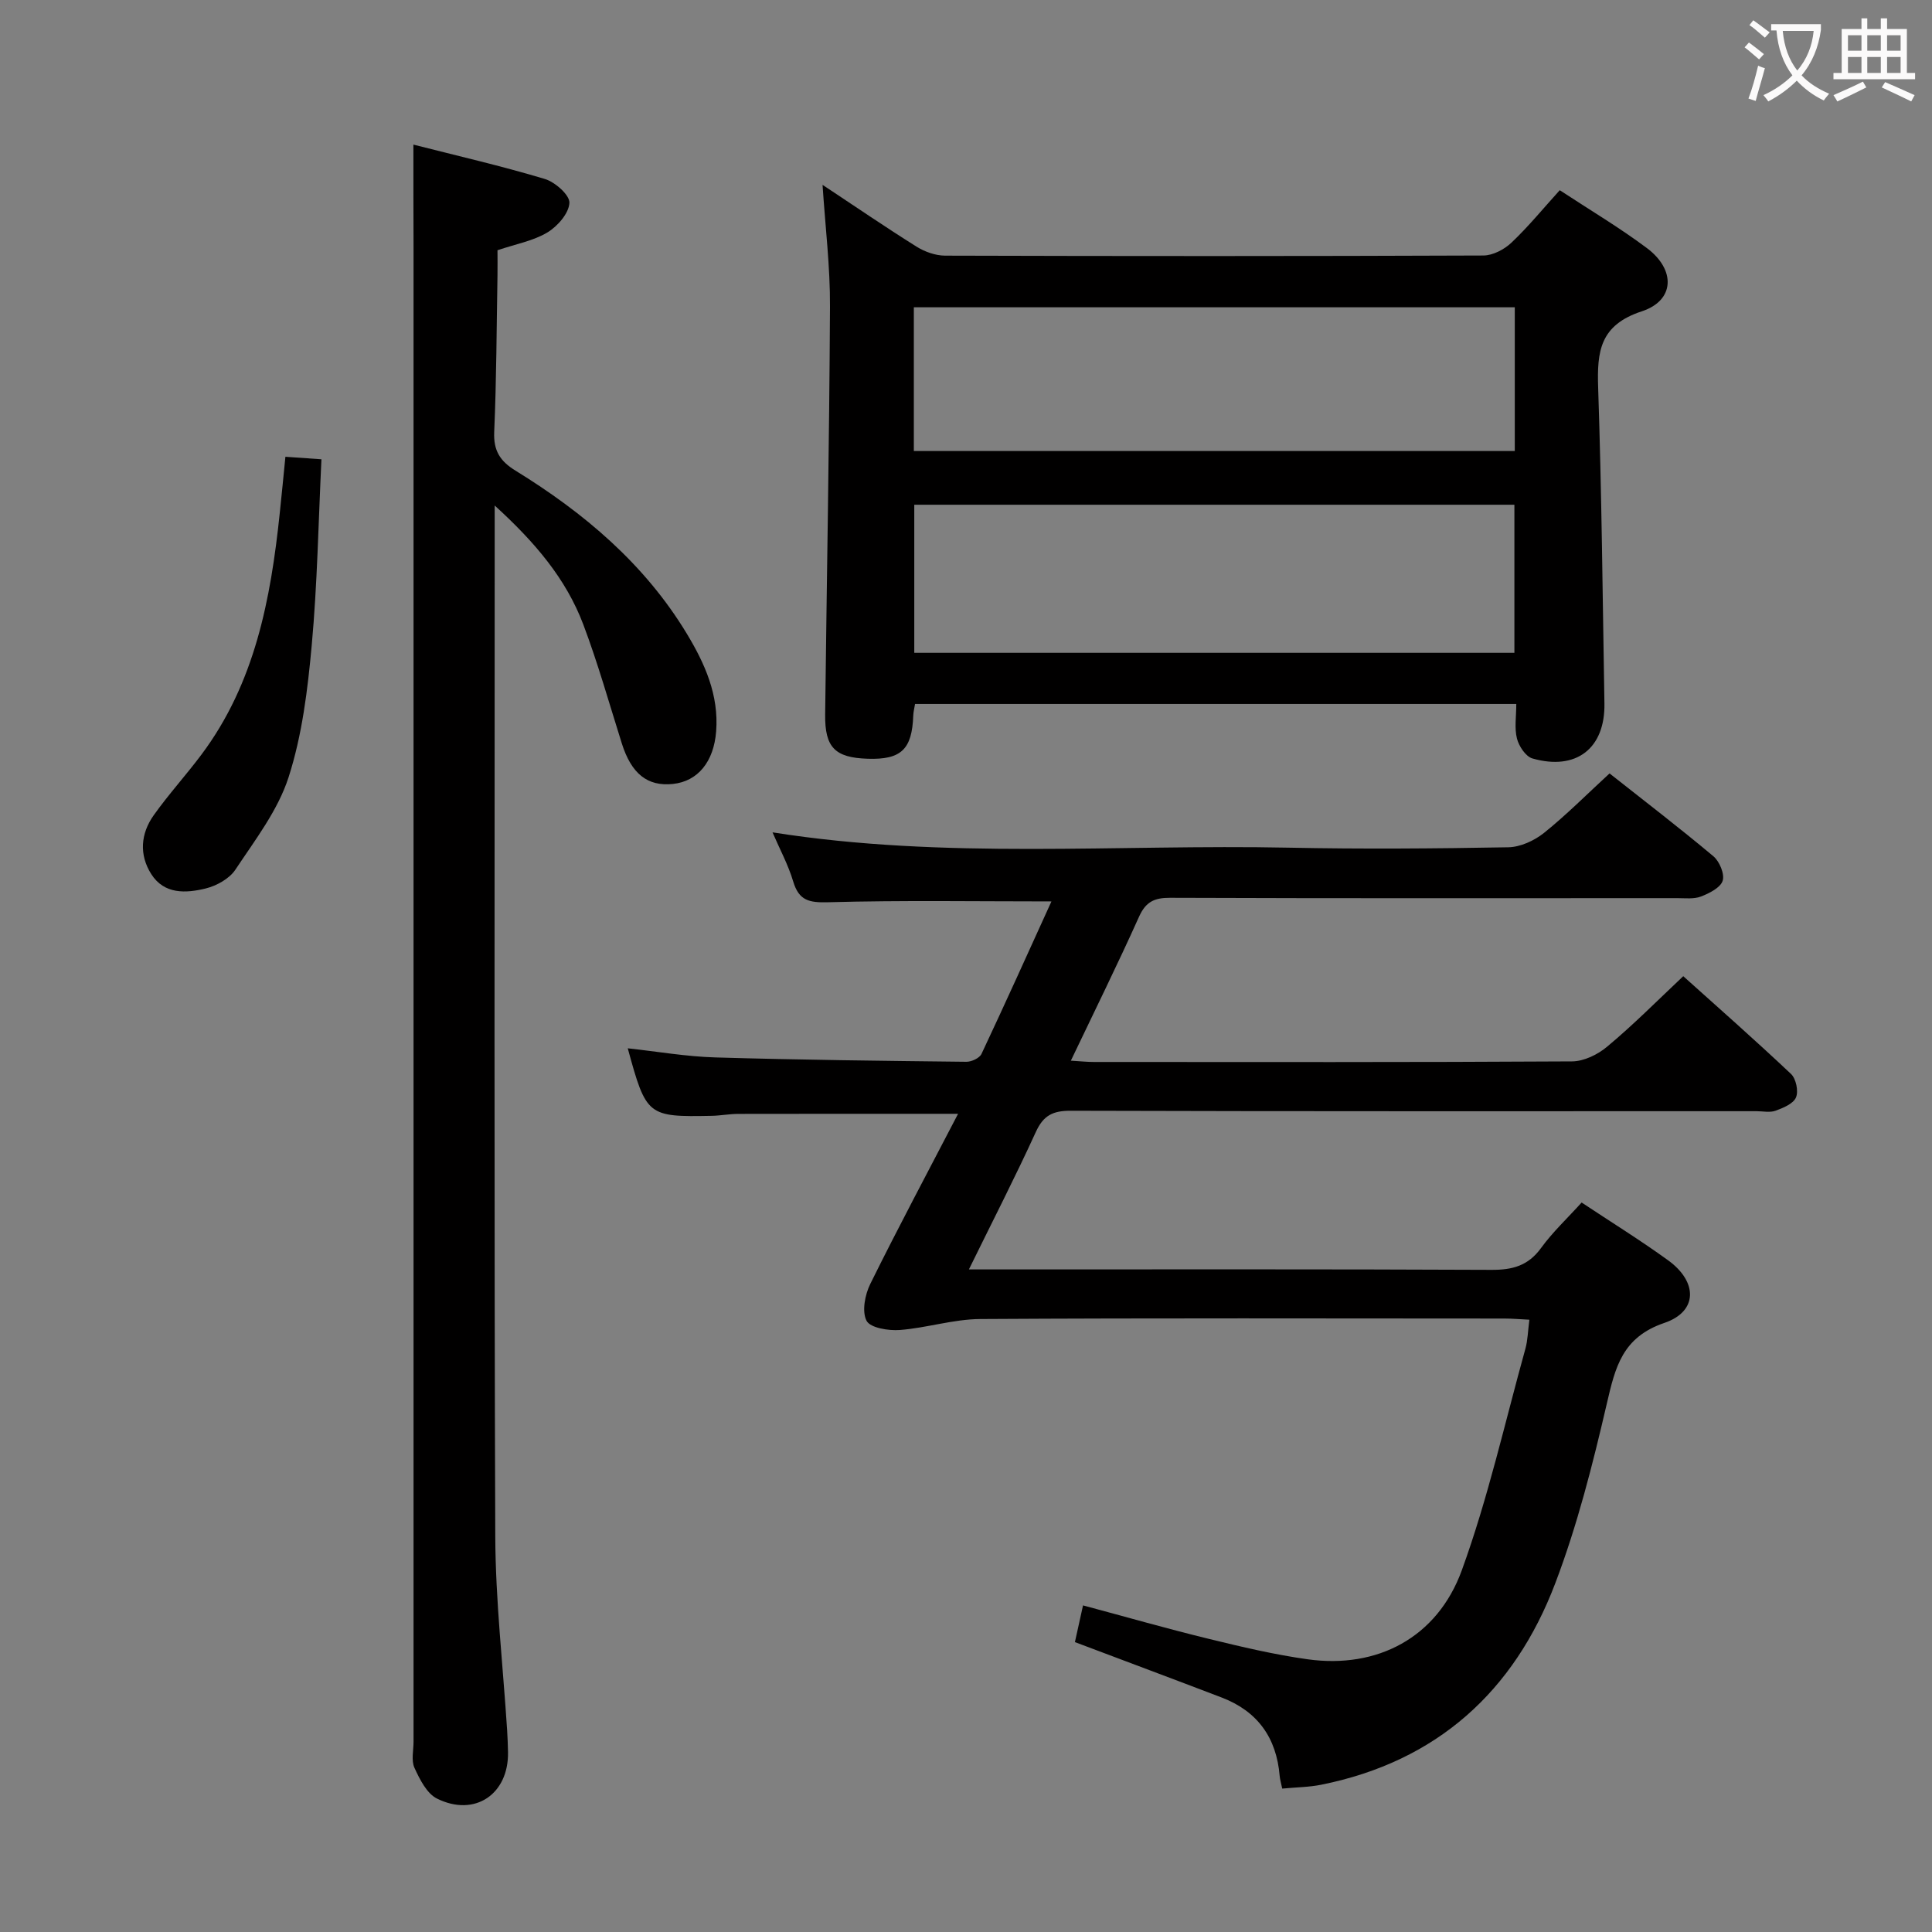 <svg enable-background="new 0 0 400 400" viewBox="0 0 400 400" xmlns="http://www.w3.org/2000/svg"><rect x="0" y="0" width="400" height="400" fill="#808080" stroke="none"/><g fill="#010000"><path d="m348.5 202.11c7.1 6.38 14.83 13.18 22.31 20.24 1.04.98 1.58 3.57 1.03 4.86-.54 1.3-2.64 2.17-4.22 2.75-1.18.43-2.64.1-3.97.1-47.33 0-94.66.05-141.99-.09-3.66-.01-5.63.95-7.19 4.37-4.26 9.32-8.95 18.45-13.87 28.48h6.2c34 0 67.99-.07 101.99.09 4.34.02 7.59-.84 10.25-4.5 2.43-3.34 5.5-6.21 8.42-9.44 6.05 4.02 12.13 7.78 17.9 11.96 6.16 4.46 6.18 10.6-.76 12.96-8.73 2.97-10.17 9.16-11.92 16.69-2.92 12.58-6.11 25.21-10.69 37.25-8.5 22.36-24.48 36.85-48.4 41.67-2.56.52-5.23.53-8.12.81-.23-1.11-.46-1.87-.53-2.63-.65-7.9-4.58-13.39-12.01-16.23-9.91-3.79-19.86-7.5-30.38-11.47.46-2.1.98-4.42 1.68-7.6 8.89 2.38 17.43 4.83 26.05 6.93 6.77 1.65 13.58 3.27 20.47 4.23 14.37 2 26.82-4.45 31.91-18.45 5.42-14.91 8.9-30.53 13.16-45.86.48-1.73.51-3.59.82-6-1.76-.08-3.47-.24-5.19-.24-36.16-.01-72.33-.12-108.49.1-5.55.03-11.07 1.84-16.65 2.27-2.35.18-6.13-.43-6.9-1.91-1-1.93-.33-5.41.78-7.64 5.78-11.7 11.94-23.22 18.17-35.21-15.98 0-30.75-.01-45.52.02-1.82 0-3.64.36-5.46.4-13.32.26-13.58.04-17.41-13.98 6.15.67 12.15 1.72 18.18 1.89 17.3.51 34.62.71 51.93.9 1.07.01 2.72-.76 3.13-1.63 4.93-10.48 9.69-21.04 14.48-31.57-15.68 0-30.95-.25-46.2.17-3.96.11-6.08-.32-7.27-4.31-1.03-3.45-2.78-6.68-4.28-10.16 35.68 5.65 71.32 2.44 106.83 3.17 15.16.31 30.33.19 45.49-.08 2.51-.04 5.38-1.36 7.39-2.96 4.65-3.73 8.87-7.99 13.59-12.33 7.28 5.75 14.52 11.3 21.5 17.15 1.27 1.07 2.36 3.69 1.92 5.07-.46 1.44-2.75 2.59-4.48 3.26-1.47.57-3.28.34-4.94.34-35 .01-69.99.06-104.99-.07-3.28-.01-5.04.83-6.43 3.93-4.41 9.82-9.19 19.48-14.11 29.79 1.97.12 3.36.27 4.76.27 33 .01 65.99.08 98.99-.12 2.46-.01 5.34-1.41 7.28-3.05 5.35-4.45 10.28-9.42 15.76-14.59z"/><path d="m170.3 38.27c6.69 4.43 12.99 8.74 19.45 12.79 1.71 1.07 3.93 1.86 5.92 1.87 37.15.11 74.3.12 111.45-.03 1.97-.01 4.34-1.26 5.82-2.67 3.47-3.28 6.51-7.01 9.99-10.85 6.22 4.09 12.36 7.73 18.05 11.99 5.97 4.47 5.8 10.83-1.05 13.08-8.69 2.85-9.3 8.28-9.05 15.8.73 21.79.93 43.59 1.3 65.39.16 9.3-5.83 13.98-14.91 11.39-1.39-.4-2.8-2.54-3.2-4.12-.55-2.16-.14-4.57-.14-7.16-41.71 0-82.95 0-124.48 0-.14.86-.34 1.63-.37 2.4-.25 7.01-2.51 9.17-9.44 8.94-6.76-.22-8.88-2.32-8.8-9.16.33-28.13.86-56.26 1-84.4.05-8.26-.97-16.51-1.54-25.26zm18.99 96.89h124.25c0-10.5 0-20.56 0-30.66-41.6 0-82.81 0-124.25 0zm-.09-41.78h124.42c0-10.2 0-19.96 0-29.76-41.65 0-82.98 0-124.42 0z"/><path d="m85.59 29.94c8.95 2.28 18.16 4.4 27.2 7.11 2.13.64 5.18 3.33 5.1 4.95-.1 2.16-2.45 4.85-4.55 6.12-2.91 1.75-6.49 2.39-10.34 3.69 0 1.61.03 3.4 0 5.19-.19 10.81-.21 21.63-.68 32.43-.17 3.88 1.22 6.05 4.41 8.01 14.19 8.74 26.74 19.31 35.48 33.78 3.72 6.16 6.64 12.67 6.06 20.2-.48 6.28-3.78 10.35-8.96 10.89-5.28.55-8.6-2.13-10.58-8.42-2.59-8.22-4.93-16.55-7.97-24.61-3.58-9.47-10.01-17.03-18.34-24.62v6.34c0 69-.13 137.99.12 206.99.05 13.43 1.6 26.86 2.46 40.29.09 1.5.15 3 .18 4.5.15 8.67-6.87 13.48-14.7 9.6-2.12-1.05-3.58-3.99-4.67-6.37-.7-1.52-.19-3.61-.19-5.44 0-102.99 0-205.99 0-308.98-.03-6.97-.03-13.92-.03-21.65z"/><path d="m59.09 94.57c2.42.17 4.5.31 7.46.52-.63 13.04-.85 25.82-2.01 38.51-.84 9.2-1.98 18.58-4.79 27.31-2.21 6.87-6.94 13-11.02 19.15-1.24 1.87-3.88 3.33-6.15 3.89-4.08 1-8.57 1.25-11.26-2.97-2.55-4.01-2.2-8.39.51-12.2 3.08-4.33 6.68-8.28 9.87-12.54 11.09-14.81 14.35-32.18 16.22-50 .4-3.76.76-7.53 1.17-11.67z"/></g><path d="m362.1 8.8c1.1.8 2.1 1.6 3.1 2.4l-1 1.1c-1.3-1.1-2.3-2-3-2.5zm1.9 4.8c.5.2.9.4 1.4.5-.6 2.3-1.3 4.5-1.9 6.8l-1.5-.5c.8-2.1 1.4-4.3 2-6.8zm-1-9.4c1.3.9 2.4 1.8 3.4 2.5l-1 1.1c-1.4-1.2-2.4-2.1-3.2-2.6zm3.7 2.2v-1.4h10.3v1.2c-.5 3.6-1.8 6.8-4 9.4 1.5 1.6 3.4 2.8 5.7 3.8-.3.4-.7.8-1.1 1.4-2.3-1.1-4.1-2.5-5.6-4.1-1.6 1.6-3.6 3.1-5.9 4.3-.3-.5-.7-.9-1-1.3 2.4-1.1 4.4-2.5 6-4.1-1.9-2.5-3-5.6-3.3-9.3h-1.1zm8.8 0h-6.4c.3 3.3 1.3 6 3 8.2 2-2.3 3.1-5.1 3.4-8.2z" fill="#fbfafa"/><path d="m385.3 3.8h1.3v2.2h2.8v-2.2h1.3v2.2h4.1v9.1h1.7v1.3h-16.9v-1.3h1.7v-9.1h4.1v-2.2zm.4 13.1.7 1.2c-1.8.9-3.8 1.9-6 2.9-.2-.4-.5-.8-.8-1.3 2.3-1 4.3-1.9 6.1-2.8zm-3.1-6.4h2.8v-3.2h-2.8zm0 4.6h2.8v-3.3h-2.8zm4-4.6h2.8v-3.2h-2.8zm0 4.6h2.8v-3.3h-2.8zm3.7 1.9c2.1.9 4.1 1.8 6.1 2.7l-.7 1.3c-2.2-1.1-4.2-2-6.1-2.9zm3.2-9.7h-2.8v3.2h2.8zm-2.8 7.8h2.8v-3.3h-2.8z" fill="#fbfafa"/></svg>